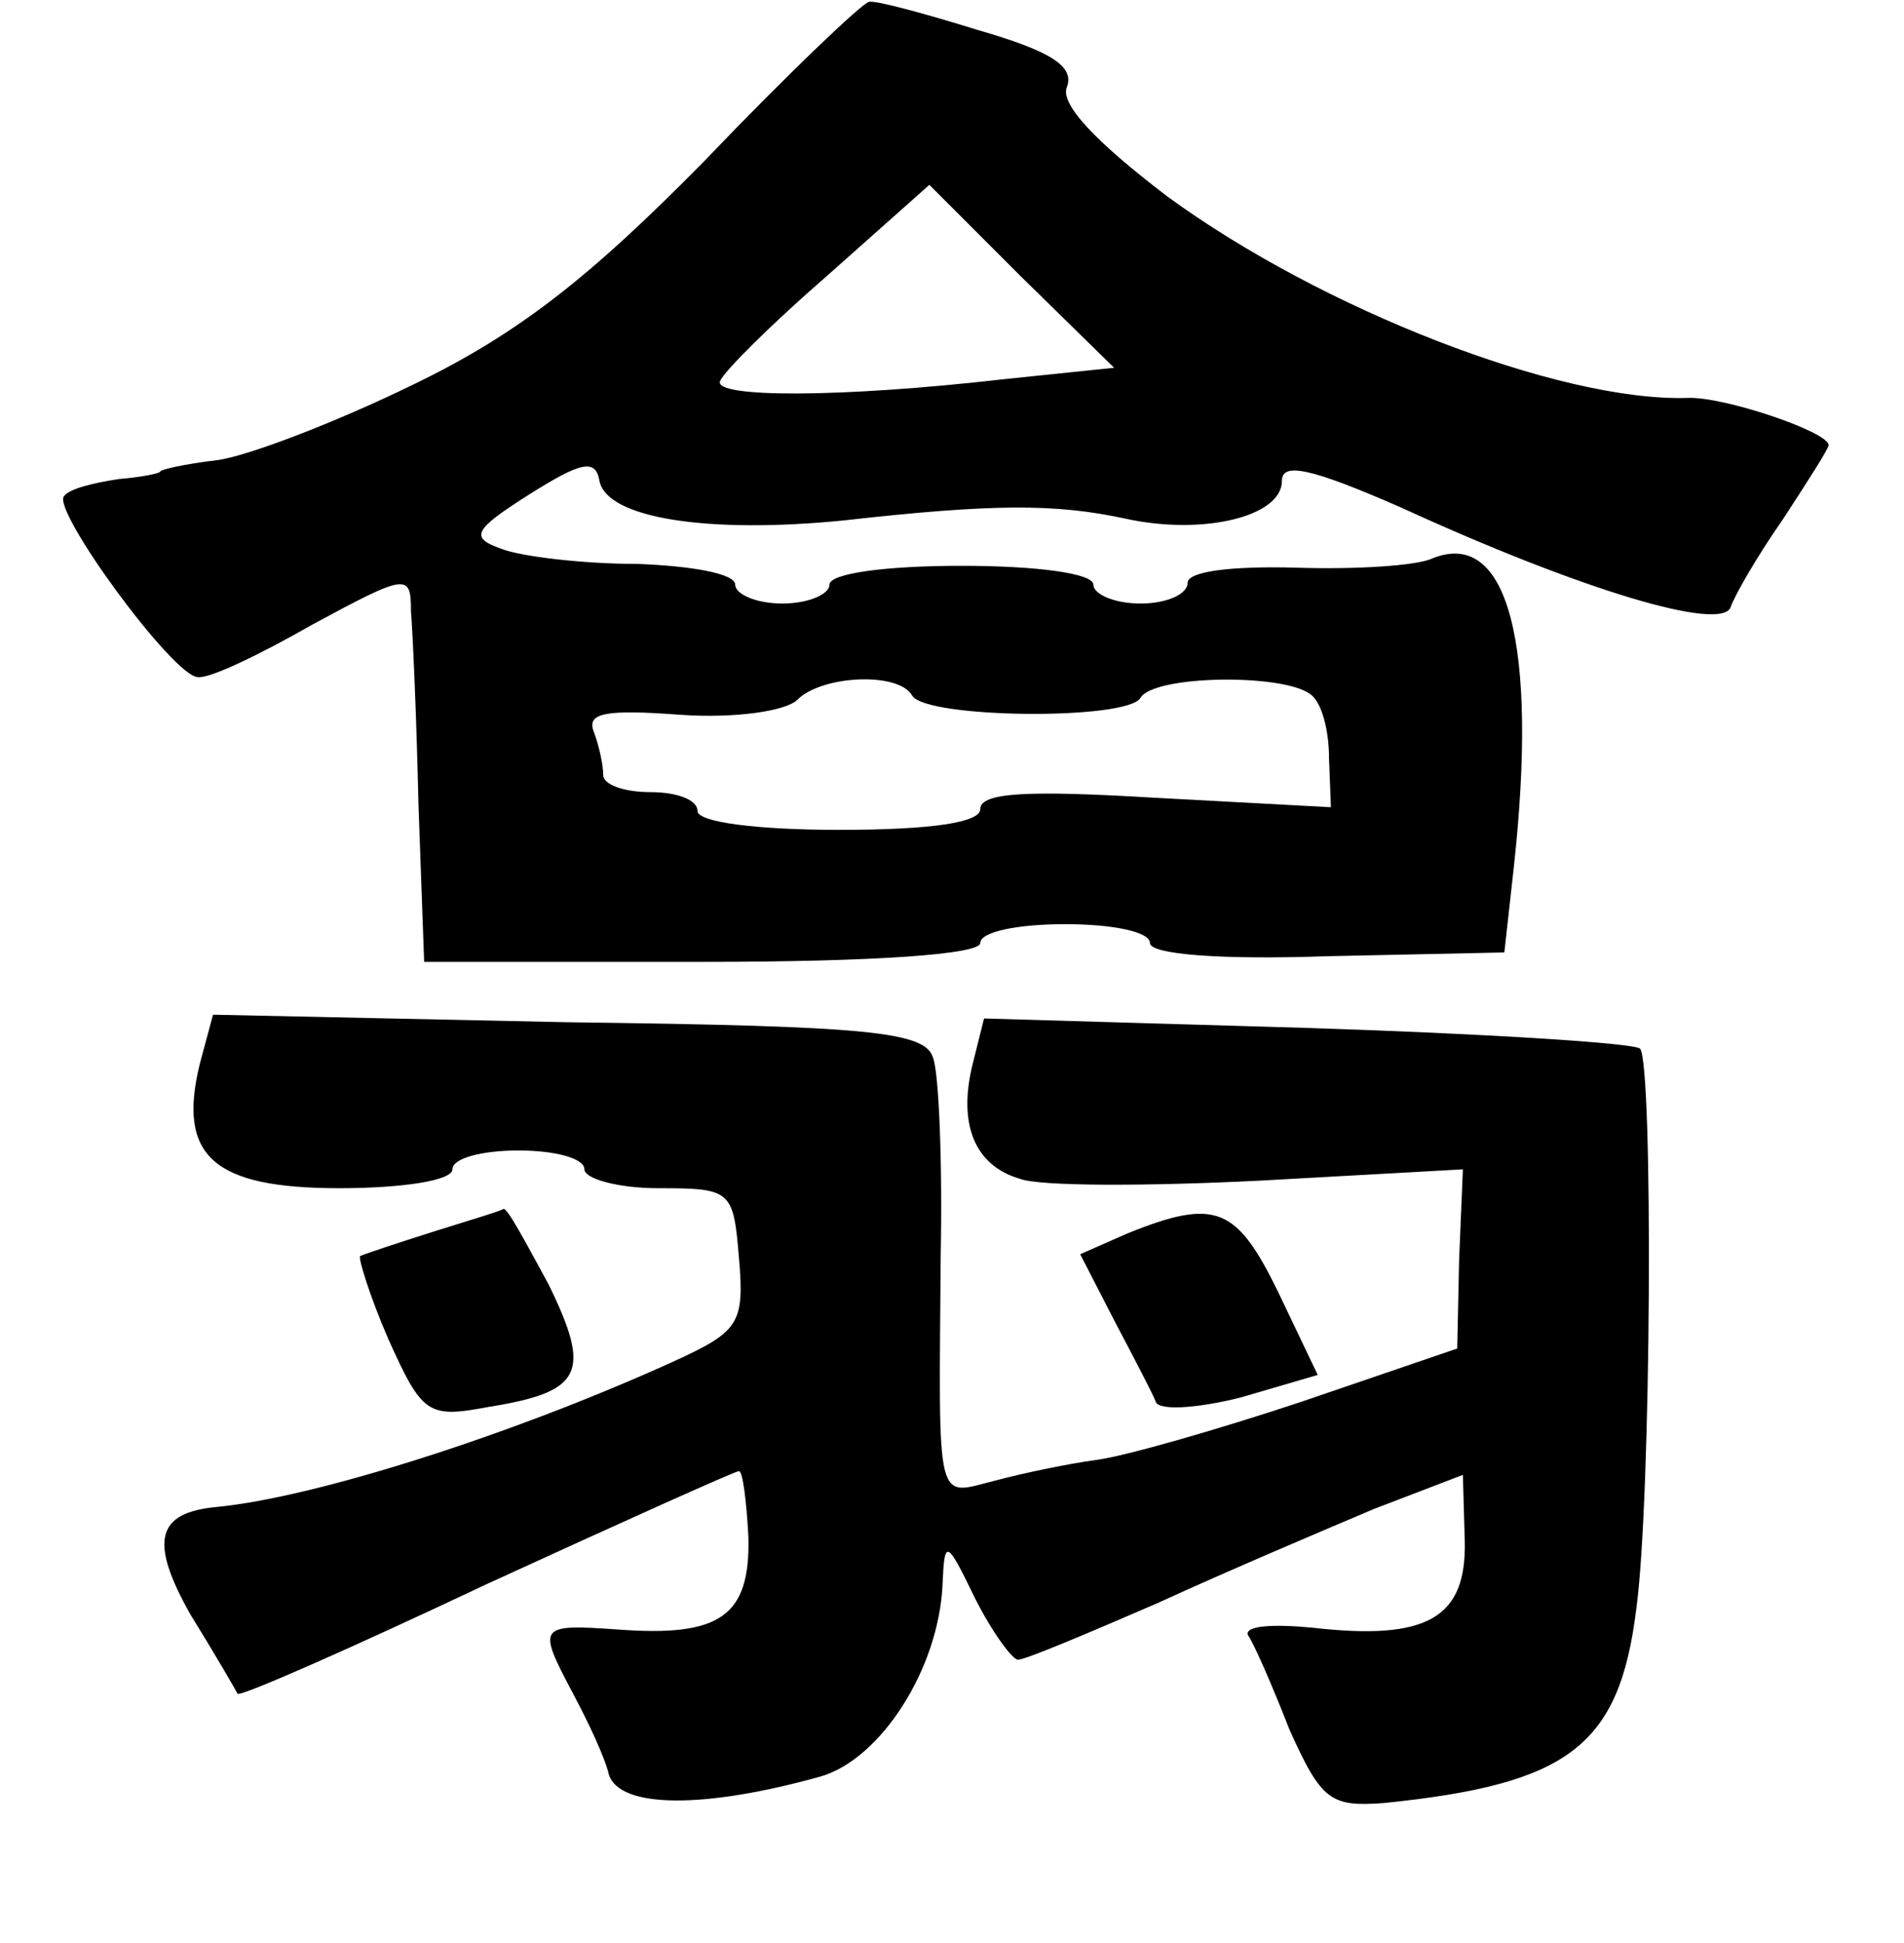 <?xml version="1.0" standalone="no"?>
<!DOCTYPE svg PUBLIC "-//W3C//DTD SVG 20010904//EN"
 "http://www.w3.org/TR/2001/REC-SVG-20010904/DTD/svg10.dtd">
<svg version="1.0" xmlns="http://www.w3.org/2000/svg"
 width="101pt" height="103pt" viewBox="0 0 101 103"
 preserveAspectRatio="xMidYMid meet">
<g transform="translate(0,103) scale(0.1,-0.1)"
fill="#000000" stroke="none">
<path d="M374 945 c-61 -62 -99 -92 -155 -119 -41 -20 -88 -38 -104 -40 -17
-2 -30 -5 -30 -6 0 -1 -10 -3 -22 -4 -13 -2 -26 -5 -29 -9 -7 -7 58 -96 71
-96 6 -1 33 12 61 28 50 27 52 27 52 7 1 -12 3 -58 4 -103 l3 -83 148 0 c91 0
147 4 147 10 0 6 20 10 45 10 25 0 45 -4 45 -10 0 -6 37 -9 94 -7 l94 2 5 45
c13 118 -3 180 -43 164 -8 -4 -41 -6 -72 -5 -35 1 -58 -2 -58 -8 0 -6 -11 -11
-25 -11 -14 0 -25 5 -25 10 0 6 -30 10 -70 10 -40 0 -70 -4 -70 -10 0 -5 -11
-10 -25 -10 -14 0 -25 5 -25 10 0 6 -24 10 -52 11 -29 0 -62 4 -72 8 -17 6
-15 10 15 29 27 17 35 19 37 7 4 -20 58 -28 129 -21 80 9 113 9 150 1 41 -9
83 1 83 20 0 10 15 7 63 -14 96 -44 170 -66 175 -53 2 6 14 27 28 47 13 20 24
37 24 39 0 7 -56 26 -75 25 -68 -2 -194 47 -276 107 -38 29 -57 49 -53 58 4
11 -9 19 -47 30 -29 9 -55 16 -58 15 -3 0 -43 -38 -87 -84z m159 -116 c-87
-10 -155 -10 -151 -1 2 5 27 30 57 56 l54 48 49 -49 49 -48 -58 -6z m-49 -168
c8 -12 114 -13 121 -1 7 12 75 13 90 2 6 -4 10 -19 10 -34 l1 -26 -93 5 c-67
4 -93 3 -93 -6 0 -7 -25 -11 -75 -11 -43 0 -75 4 -75 10 0 6 -11 10 -25 10
-14 0 -25 4 -25 9 0 5 -2 15 -5 23 -4 10 6 12 46 9 29 -2 56 2 62 8 13 13 54
15 61 2z"/>
<path d="M106 466 c-12 -49 7 -66 74 -66 33 0 60 4 60 10 0 6 16 10 35 10 19
0 35 -4 35 -10 0 -5 18 -10 39 -10 39 0 40 -1 43 -37 3 -35 0 -39 -35 -55 -86
-39 -190 -72 -242 -77 -32 -3 -36 -18 -14 -57 13 -21 24 -40 25 -42 1 -2 60
24 132 58 72 33 132 60 134 60 2 0 4 -16 5 -35 1 -42 -15 -53 -69 -49 -43 3
-43 2 -24 -34 8 -15 17 -34 19 -43 6 -18 51 -18 112 -1 32 9 63 57 65 102 1
24 2 24 17 -7 9 -18 20 -33 23 -33 4 0 37 14 74 30 37 17 89 39 115 50 l47 18
1 -35 c1 -41 -20 -53 -81 -46 -21 2 -36 1 -34 -4 3 -4 13 -27 22 -50 17 -38
22 -41 50 -39 98 10 125 30 134 103 8 58 9 289 2 297 -3 3 -83 8 -177 11
l-171 5 -6 -24 c-8 -32 1 -54 25 -61 10 -4 67 -4 127 -1 l108 6 -2 -48 -1 -47
-82 -28 c-45 -15 -94 -29 -109 -31 -15 -2 -39 -7 -54 -11 -32 -8 -30 -16 -29
119 1 50 -1 97 -4 105 -4 14 -33 17 -194 19 l-188 4 -7 -26z"/>
<path d="M230 377 c-19 -6 -37 -12 -39 -13 -1 -1 5 -21 15 -44 18 -40 21 -42
53 -36 50 8 55 18 32 65 -12 22 -22 41 -24 40 -1 -1 -18 -6 -37 -12z"/>
<path d="M598 376 l-25 -11 18 -35 c10 -19 20 -38 22 -43 1 -5 21 -4 45 2 l41
12 -21 44 c-22 45 -33 50 -80 31z"/>
</g>
</svg>

